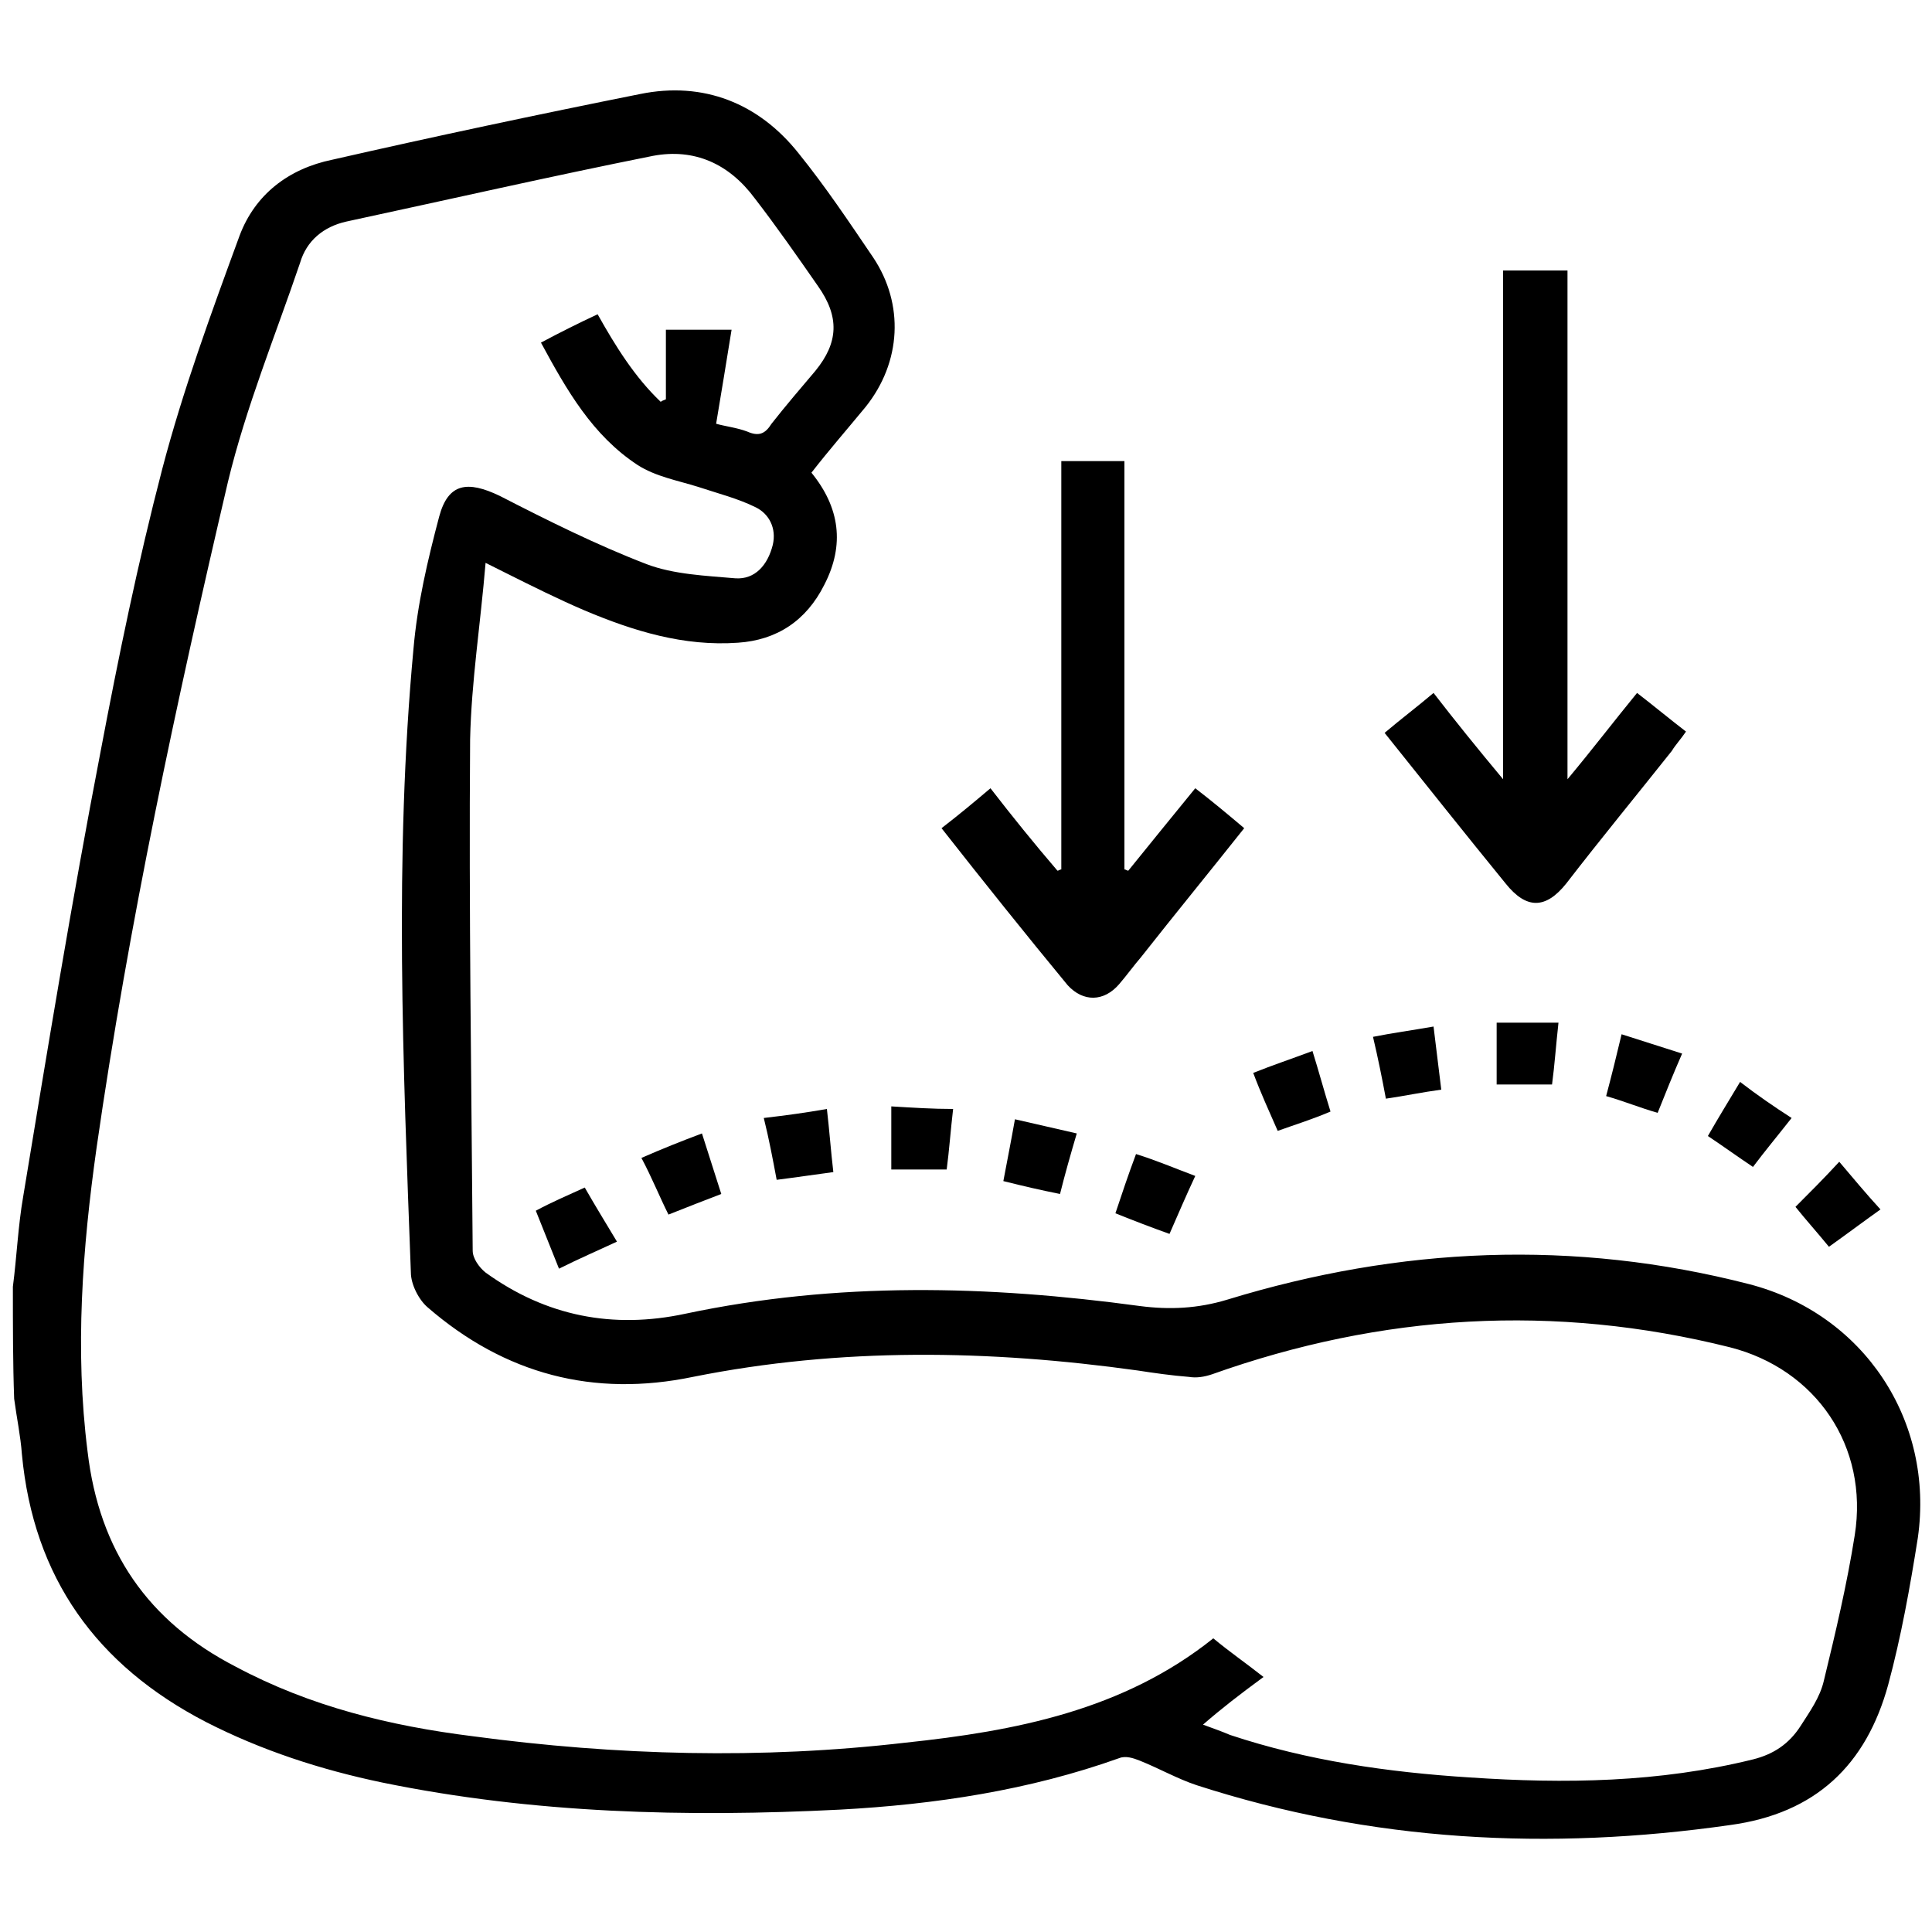 <?xml version="1.0" encoding="utf-8"?>
<!-- Generator: Adobe Illustrator 24.3.0, SVG Export Plug-In . SVG Version: 6.00 Build 0)  -->
<svg version="1.1" id="Layer_1" xmlns="http://www.w3.org/2000/svg" xmlns:xlink="http://www.w3.org/1999/xlink" x="0px" y="0px"
	 viewBox="0 0 150 150" style="enable-background:new 0 0 150 150;" xml:space="preserve">
<style type="text/css">
	.st0{fill:#005BAB;}
</style>
<g>
	<path className="st0" d="M139.1,86.8c-1.1,1.4-2.1,2.6-3,3.8c-1.2-0.8-2.3-1.6-3.5-2.4c0.8-1.4,1.6-2.7,2.5-4.2
		C136.4,85,137.7,85.9,139.1,86.8z"/>
	<path className="st0" d="M128.7,86.4c-1.4-0.4-2.6-0.9-4-1.3c0.4-1.5,0.8-3.1,1.2-4.8c1.6,0.5,3.1,1,4.7,1.5
		C129.9,83.4,129.3,84.9,128.7,86.4z"/>
	<path className="st0" d="M142.8,90.2c1.1,1.3,2.1,2.5,3.2,3.7c-1.4,1-2.6,1.9-4,2.9c-0.9-1.1-1.8-2.1-2.6-3.1
		C140.5,92.6,141.6,91.5,142.8,90.2z"/>
	<g>
		<path className="st0" d="M1,99.9c0.3-2.3,0.4-4.7,0.8-7c1.9-11.5,3.8-23.1,6-34.5c1.4-7.4,2.9-14.7,4.8-22c1.6-6.1,3.8-12.1,6-18.1
			c1.2-3.2,3.8-5.2,7.2-5.9c7.9-1.8,15.9-3.5,23.9-5.1c4.9-1,9.2,0.7,12.3,4.6c2.1,2.6,3.9,5.3,5.8,8.1c2.4,3.6,2.2,8.1-0.6,11.6
			c-1.4,1.7-2.8,3.3-4.2,5.1c2.2,2.7,2.6,5.6,1,8.7c-1.4,2.8-3.7,4.3-6.7,4.5c-4.2,0.3-8.1-0.9-11.9-2.5c-2.1-0.9-4.1-1.9-6.1-2.9
			c-0.4-0.2-0.8-0.4-1.6-0.8c-0.4,4.8-1.1,9.2-1.2,13.7c-0.1,13.2,0.1,26.5,0.2,39.7c0,0.6,0.5,1.3,1,1.7c4.7,3.4,9.9,4.4,15.5,3.2
			c11.8-2.5,23.5-2.2,35.3-0.6c2.3,0.3,4.5,0.2,6.8-0.5c13.4-4.1,26.9-4.7,40.5-1.2c8.9,2.3,14.4,10.6,13.1,19.7
			c-0.6,3.8-1.3,7.7-2.3,11.4c-1.7,6.2-5.6,10-12.3,10.9c-14,2-27.8,1.3-41.4-3.1c-1.5-0.5-2.9-1.3-4.4-1.9
			c-0.5-0.2-1.1-0.4-1.6-0.2c-7,2.5-14.3,3.6-21.7,4c-11.9,0.6-23.8,0.3-35.5-2.1c-4.8-1-9.4-2.5-13.7-4.7
			c-8.5-4.4-13.4-11.2-14.3-20.8c-0.1-1.4-0.4-2.8-0.6-4.3C1,105.9,1,102.9,1,99.9z M93.4,133.9c0.8,0.3,1.4,0.5,2.1,0.8
			c6,2,12.3,2.9,18.6,3.3c7.4,0.5,14.7,0.4,22-1.4c1.6-0.4,2.8-1.2,3.7-2.6c0.7-1.1,1.5-2.2,1.8-3.5c0.9-3.7,1.8-7.5,2.4-11.3
			c1.1-6.9-3-12.9-9.7-14.6c-13.6-3.4-27-2.6-40.2,2.1c-0.6,0.2-1.2,0.3-1.8,0.2c-1.3-0.1-2.7-0.3-4-0.5c-11.5-1.6-23-1.8-34.5,0.5
			c-7.7,1.6-14.6-0.2-20.6-5.4c-0.7-0.6-1.3-1.8-1.3-2.7c-0.6-16.1-1.3-32.3,0.2-48.4c0.3-3.5,1.1-6.9,2-10.3
			c0.7-2.6,2.2-2.8,4.7-1.6c3.7,1.9,7.5,3.8,11.4,5.3c2.1,0.8,4.6,0.9,6.9,1.1c1.5,0.1,2.5-1,2.9-2.6c0.3-1.3-0.3-2.4-1.3-2.9
			c-1.4-0.7-3-1.1-4.5-1.6c-1.6-0.5-3.3-0.8-4.7-1.7c-3.5-2.3-5.5-5.8-7.5-9.5c1.5-0.8,2.9-1.5,4.4-2.2c1.4,2.5,2.9,4.9,4.9,6.8
			c0.1-0.1,0.2-0.1,0.4-0.2c0-1.8,0-3.6,0-5.4c1.7,0,3.2,0,5.1,0c-0.4,2.5-0.8,4.9-1.2,7.3c0.7,0.2,1.6,0.3,2.4,0.6
			c0.9,0.4,1.4,0.2,1.9-0.6c1.1-1.4,2.3-2.8,3.4-4.1c1.8-2.2,1.9-4.2,0.2-6.6c-1.6-2.3-3.2-4.6-4.9-6.8c-2-2.7-4.7-3.9-7.9-3.3
			c-8,1.6-15.9,3.4-23.8,5.1c-1.8,0.4-3.1,1.5-3.6,3.2c-1.9,5.6-4.2,11.2-5.6,17c-4,17.1-7.7,34.3-10.2,51.7
			c-1.1,7.8-1.7,15.7-0.7,23.6c0.9,7.7,4.7,13.2,11.5,16.7c5.8,3.1,12,4.6,18.4,5.4c11.2,1.5,22.4,1.8,33.6,0.5
			c8.5-0.9,16.9-2.5,23.9-8.1c1.2,1,2.5,1.9,3.9,3C96.2,131.6,94.9,132.6,93.4,133.9z"/>
		<path className="st0" d="M107.5,56.9c1.3-1.1,2.5-2,3.8-3.1c1.7,2.2,3.4,4.3,5.4,6.7c0-13.4,0-26.4,0-39.5c1.7,0,3.3,0,5,0
			c0,13.1,0,26.1,0,39.5c2-2.4,3.6-4.5,5.4-6.7c1.3,1,2.5,2,3.8,3c-0.4,0.6-0.8,1-1.1,1.5c-2.7,3.4-5.5,6.8-8.2,10.3
			c-1.6,2-3.1,2-4.7,0C113.8,64.8,110.7,60.9,107.5,56.9z"/>
		<path className="st0" d="M82.4,67.5c0-5.3,0-10.6,0-15.9c0-5.2,0-10.5,0-15.8c1.6,0,3.2,0,4.9,0c0,10.6,0,21.1,0,31.7
			c0.1,0,0.2,0.1,0.3,0.1c1.7-2.1,3.4-4.2,5.2-6.4c1.3,1,2.5,2,3.8,3.1c-2.7,3.4-5.4,6.7-8,10c-0.6,0.7-1.1,1.4-1.7,2.1
			c-1.2,1.4-2.8,1.4-4,0.1c-3.3-4-6.5-8-9.8-12.2c1.3-1,2.5-2,3.8-3.1c1.7,2.2,3.4,4.3,5.2,6.4C82.2,67.6,82.3,67.5,82.4,67.5z"/>
		<path className="st0" d="M92.8,91.3c-0.7,1.5-1.3,2.9-2,4.5c-1.4-0.5-2.7-1-4.2-1.6c0.5-1.5,1-3,1.6-4.6
			C89.8,90.1,91.2,90.7,92.8,91.3z"/>
		<path className="st0" d="M83.6,88c-0.5,1.7-0.9,3.1-1.3,4.7c-1.5-0.3-2.8-0.6-4.4-1c0.3-1.6,0.6-3.1,0.9-4.8
			C80.5,87.3,81.9,87.6,83.6,88z"/>
		<path className="st0" d="M59.3,86.8c1.7-0.2,3.2-0.4,4.9-0.7c0.2,1.7,0.3,3.2,0.5,4.9c-1.5,0.2-2.8,0.4-4.4,0.6
			C60,90,59.7,88.4,59.3,86.8z"/>
		<path className="st0" d="M54.5,88c0.5,1.6,1,3.1,1.5,4.7c-1.3,0.5-2.6,1-4.1,1.6c-0.7-1.4-1.3-2.9-2.1-4.4
			C51.4,89.2,52.9,88.6,54.5,88z"/>
		<path className="st0" d="M120.5,84.2c-1.5,0-2.8,0-4.3,0c0-1.6,0-3.1,0-4.8c1.5,0,3,0,4.8,0C120.8,81.2,120.7,82.7,120.5,84.2z"/>
		<path className="st0" d="M99.2,87.8c-0.7-1.6-1.3-2.9-1.9-4.5c1.5-0.6,3-1.1,4.6-1.7c0.5,1.6,0.9,3.1,1.4,4.7
			C101.9,86.9,100.6,87.3,99.2,87.8z"/>
		<path className="st0" d="M111.9,84.6c-1.5,0.2-2.9,0.5-4.3,0.7c-0.3-1.6-0.6-3.1-1-4.8c1.5-0.3,3-0.5,4.7-0.8
			C111.5,81.4,111.7,82.9,111.9,84.6z"/>
		<path className="st0" d="M69.2,85.9c1.7,0.1,3.2,0.2,4.8,0.2c-0.2,1.7-0.3,3.2-0.5,4.7c-1.5,0-2.9,0-4.3,0
			C69.2,89.2,69.2,87.7,69.2,85.9z"/>
		<path className="st0" d="M45.4,92.2c0.8,1.4,1.6,2.7,2.5,4.2c-1.5,0.7-2.9,1.3-4.5,2.1c-0.6-1.5-1.2-3-1.8-4.5
			C42.9,93.3,44.1,92.8,45.4,92.2z"/>
	</g>
</g>
<g>
	<path className="st0" d="M-70.7,292.4c5.6,0,10.9,0,16.3,0c-11.6-10.4-7.7-25.1,0.3-31.1c8.9-6.7,22.3-5.3,29.1,5.6
		c0.3-0.3,0.6-0.5,0.9-0.8c11.8-11.1,25.6-15.4,41.6-13c3.5,0.5,6.2,2.3,7.9,5.4c0.6,1.1,1.2,1.3,2.4,1.3c8,0,16.1,0,24.1,0
		c12.1,0,20.8,8.7,20.8,20.8c0,21.3,0,42.5,0,63.8c0,0.5,0,1-0.1,1.4c-0.2,1.1-0.9,1.9-2,1.6c-0.7-0.2-1.4-0.9-1.9-1.6
		c-0.3-0.3-0.1-1-0.1-1.6c0-6.8,0-13.6,0-20.4c0-0.6,0-1.2,0-1.8c-46.5,0-92.8,0-139.4,0c0,0.6,0,1.2,0,1.7c0,6.8,0,13.6,0,20.4
		c0,0.5,0,1-0.1,1.4c-0.2,1.1-0.8,1.9-2,1.8c-1.2,0-1.8-0.8-1.9-1.9c0-0.4,0-0.9,0-1.3c0-33.3,0-66.6,0-99.9c0-0.3,0-0.6,0-1
		c0-1.3,0.5-2.2,1.9-2.3c1.3-0.1,2,0.7,2.1,2.2c0,0.5,0,1,0,1.4c0,15.1,0,30.1,0,45.2C-70.7,290.8-70.7,291.5-70.7,292.4z
		 M-70.6,296.6c0,7.2,0,14.3,0,21.3c46.5,0,92.8,0,139.1,0c0-7.2,0-14.2,0-21.3C22.1,296.6-24.2,296.6-70.6,296.6z M10.7,268.4
		c-5,0.3-9.7,0.9-14,3c-1.1,0.5-1.6,1.2-1.6,2.6c0.1,4.5,0,9,0,13.6c0,1.6,0,3.2,0,4.8c24.6,0,49,0,73.5,0c0-2,0-3.9,0-5.8
		c0-3.1,0.2-6.2-0.3-9.2c-1.2-8-7.8-13.4-16.2-13.4c-7.9-0.1-15.9,0-23.8,0c-0.5,0-0.9,0.1-1.5,0.1c0,4.4,0,8.6,0,12.9
		c0,2-0.4,3.9-1.7,5.5c-2.1,2.8-5.7,3.9-9,2.9c-3.3-1-5.6-4-5.6-7.5C10.7,274.8,10.7,271.7,10.7,268.4z M-8.9,292.4
		c0-6.6,0.1-13,0-19.4c0-1.9,0.6-3.2,2.2-4.1c0.6-0.4,1.2-0.7,1.8-1c5.4-2.7,11.1-3.3,17-3.5c2.1,0,2.7,0.6,2.7,2.6
		c0,3.4,0,6.8,0,10.2c0,2.7,1.7,4.5,4.1,4.5c2.4,0,4.1-1.8,4.1-4.5c0-4.3,0-8.5,0-12.8c0-3.9-2.4-6.8-6.2-7.3
		c-15.2-2.2-28.2,2.3-39.1,13.1c-0.7,0.7-0.8,1.3-0.6,2.3c1.6,7.2-0.4,13.3-5.5,18.5c-0.4,0.4-0.8,0.9-1.3,1.4
		C-22.8,292.4-16,292.4-8.9,292.4z M-40.4,292.2c0-0.3,0.1-0.4,0.1-0.6c0-9.7,0-19.4,0-29.2c0-1.3-0.7-1.3-1.6-1.3
		c-6.1,0.2-10.9,2.8-13.8,8.2c-2.9,5.4-2.6,11,0.8,16.1C-51.7,290.4-45.4,293.2-40.4,292.2z M-36.3,291.2c5.8-1.8,10.2-8.5,9.8-15.1
		c-0.4-6.3-5-12.7-9.8-13.5C-36.3,272.1-36.3,281.5-36.3,291.2z"/>
	<path className="st0" d="M55,215.1c4.4,0,8.6,0,12.8,0c3.1,0,3.4,0.3,3.4,3.4c0,4.3,0,8.5,0,12.8c0,2.2-0.6,2.8-2.7,2.8
		c-4.4,0-8.8,0-13.5,0c0,1,0,2,0,2.9c0,3.6,0,7.1,0,10.7c0,2-0.7,2.7-2.7,2.7c-4.5,0-8.9,0-13.4,0c-2.1,0-2.8-0.7-2.8-2.8
		c0-4.4,0-8.8,0-13.5c-0.6,0-1.2,0-1.8,0c-3.9,0-7.9,0-11.8,0c-1.9,0-2.6-0.7-2.6-2.6c0-4.6,0-9.1,0-13.7c0-2,0.7-2.6,2.7-2.6
		c3.8,0,7.7,0,11.5,0c0.6,0,1.2,0,1.9,0c0-0.7,0.1-1.2,0.1-1.8c0-3.9,0-7.9,0-11.8c0-1.9,0.7-2.6,2.6-2.6c4.6,0,9.1,0,13.7,0
		c1.9,0,2.6,0.6,2.6,2.6c0,3.9,0,7.8,0,11.6C55,213.7,55,214.3,55,215.1z M67.1,219.1c-0.7,0-1.3,0-1.9,0c-3.6,0-7.2,0-10.8,0
		c-3.1,0-3.4-0.3-3.4-3.3c0-3.6,0-7.2,0-10.8c0-0.6,0-1.2,0-1.9c-3.7,0-7.2,0-10.8,0c0,0.6-0.1,1-0.1,1.5c0,4,0,8,0,12
		c0,1.9-0.7,2.6-2.6,2.6c-1.5,0-3,0-4.5,0c-3,0-6,0-9.1,0c0,3.7,0,7.2,0,10.9c0.7,0,1.3,0,1.8,0c3.8,0,7.7,0,11.5,0
		c2.1,0,2.8,0.7,2.8,2.7c0,2.2,0,4.5,0,6.7c0,2.2,0,4.4,0,6.6c3.7,0,7.2,0,10.9,0c0-4.6,0-9,0-13.5c0-1.9,0.7-2.6,2.6-2.6
		c3.9,0,7.9,0,11.8,0c0.6,0,1.1-0.1,1.7-0.1C67.1,226.2,67.1,222.8,67.1,219.1z"/>
</g>
</svg>
